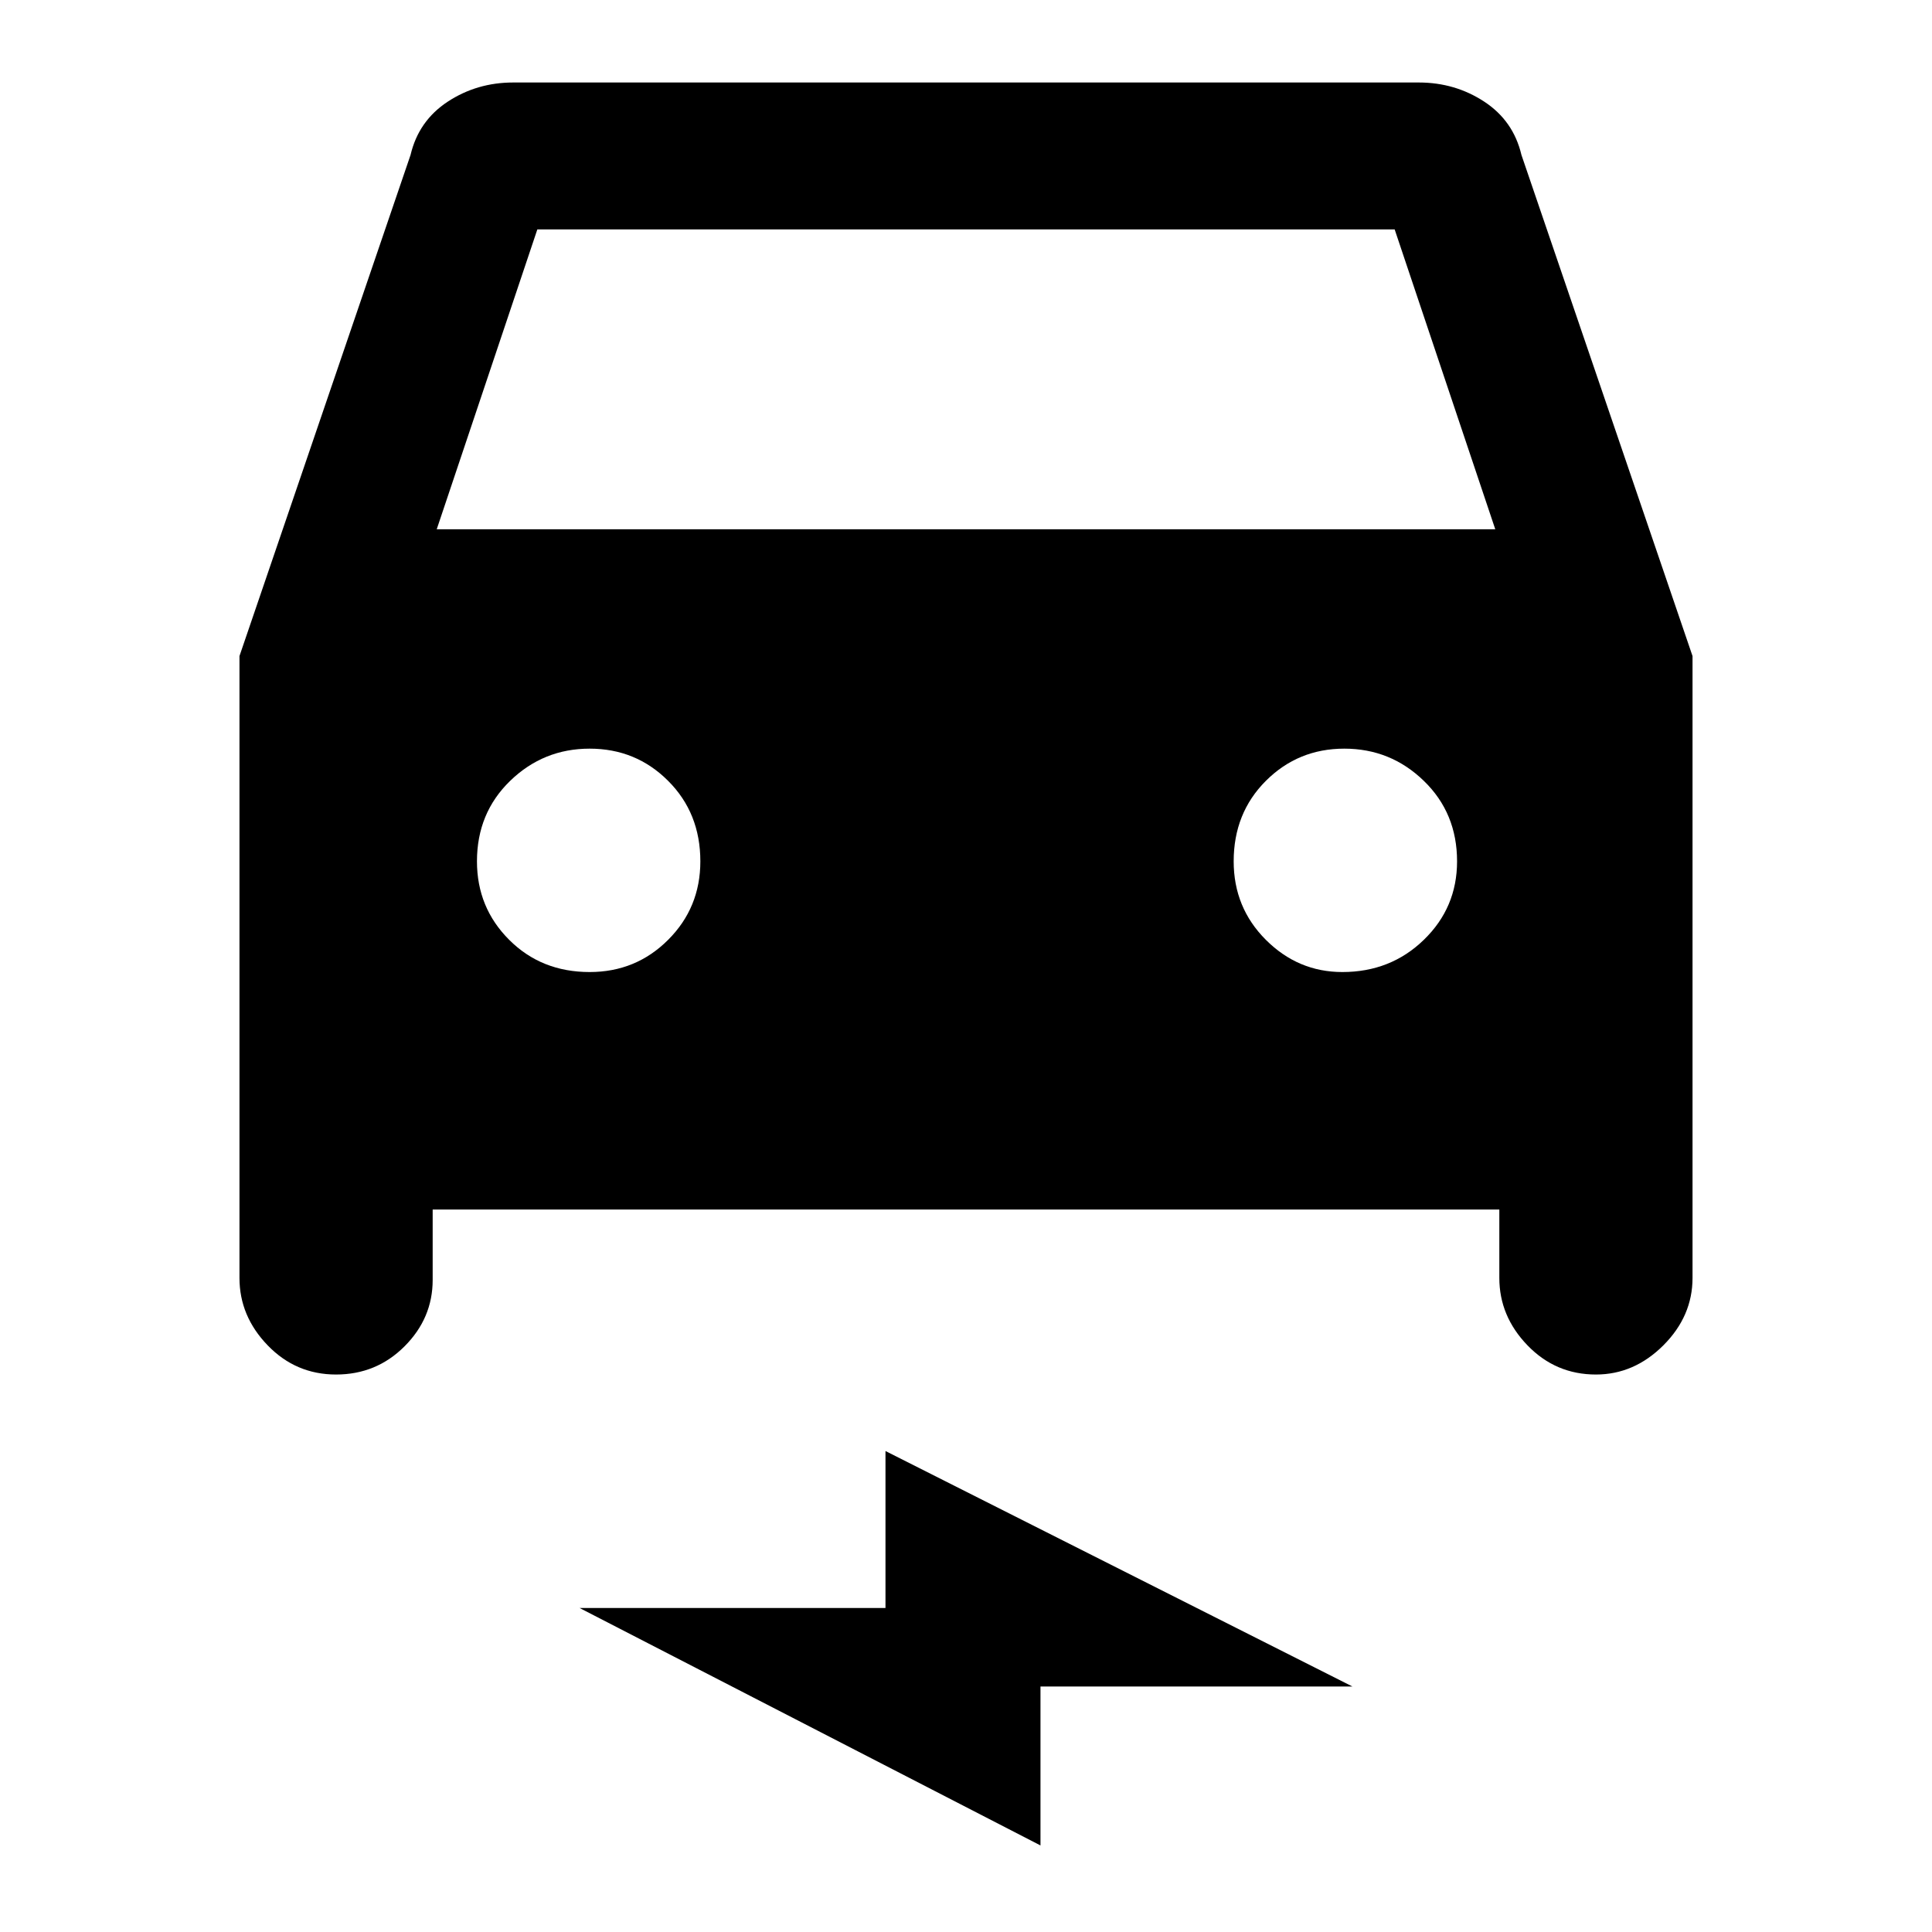 <svg xmlns="http://www.w3.org/2000/svg" height="40" width="40"><path d="M8.958 25.042V26.5Q8.958 27.292 8.375 27.875Q7.792 28.458 6.958 28.458Q6.125 28.458 5.542 27.854Q4.958 27.25 4.958 26.458V13.583L8.5 3.208Q8.667 2.5 9.271 2.104Q9.875 1.708 10.625 1.708H29.375Q30.125 1.708 30.729 2.104Q31.333 2.5 31.5 3.208L35.042 13.583V26.458Q35.042 27.25 34.438 27.854Q33.833 28.458 33.042 28.458Q32.208 28.458 31.625 27.854Q31.042 27.25 31.042 26.458V25.042ZM9.042 10.958H30.958L28.875 4.75H11.125ZM12.208 20.125Q13.167 20.125 13.833 19.458Q14.5 18.792 14.5 17.833Q14.5 16.833 13.833 16.167Q13.167 15.5 12.208 15.5Q11.25 15.5 10.562 16.167Q9.875 16.833 9.875 17.833Q9.875 18.792 10.542 19.458Q11.208 20.125 12.208 20.125ZM27.792 20.125Q28.792 20.125 29.479 19.458Q30.167 18.792 30.167 17.833Q30.167 16.833 29.479 16.167Q28.792 15.5 27.833 15.5Q26.875 15.5 26.208 16.167Q25.542 16.833 25.542 17.833Q25.542 18.792 26.208 19.458Q26.875 20.125 27.792 20.125ZM21.542 38.208 12 33.292H18.333V30.042L28 34.917H21.542Z"/></svg>